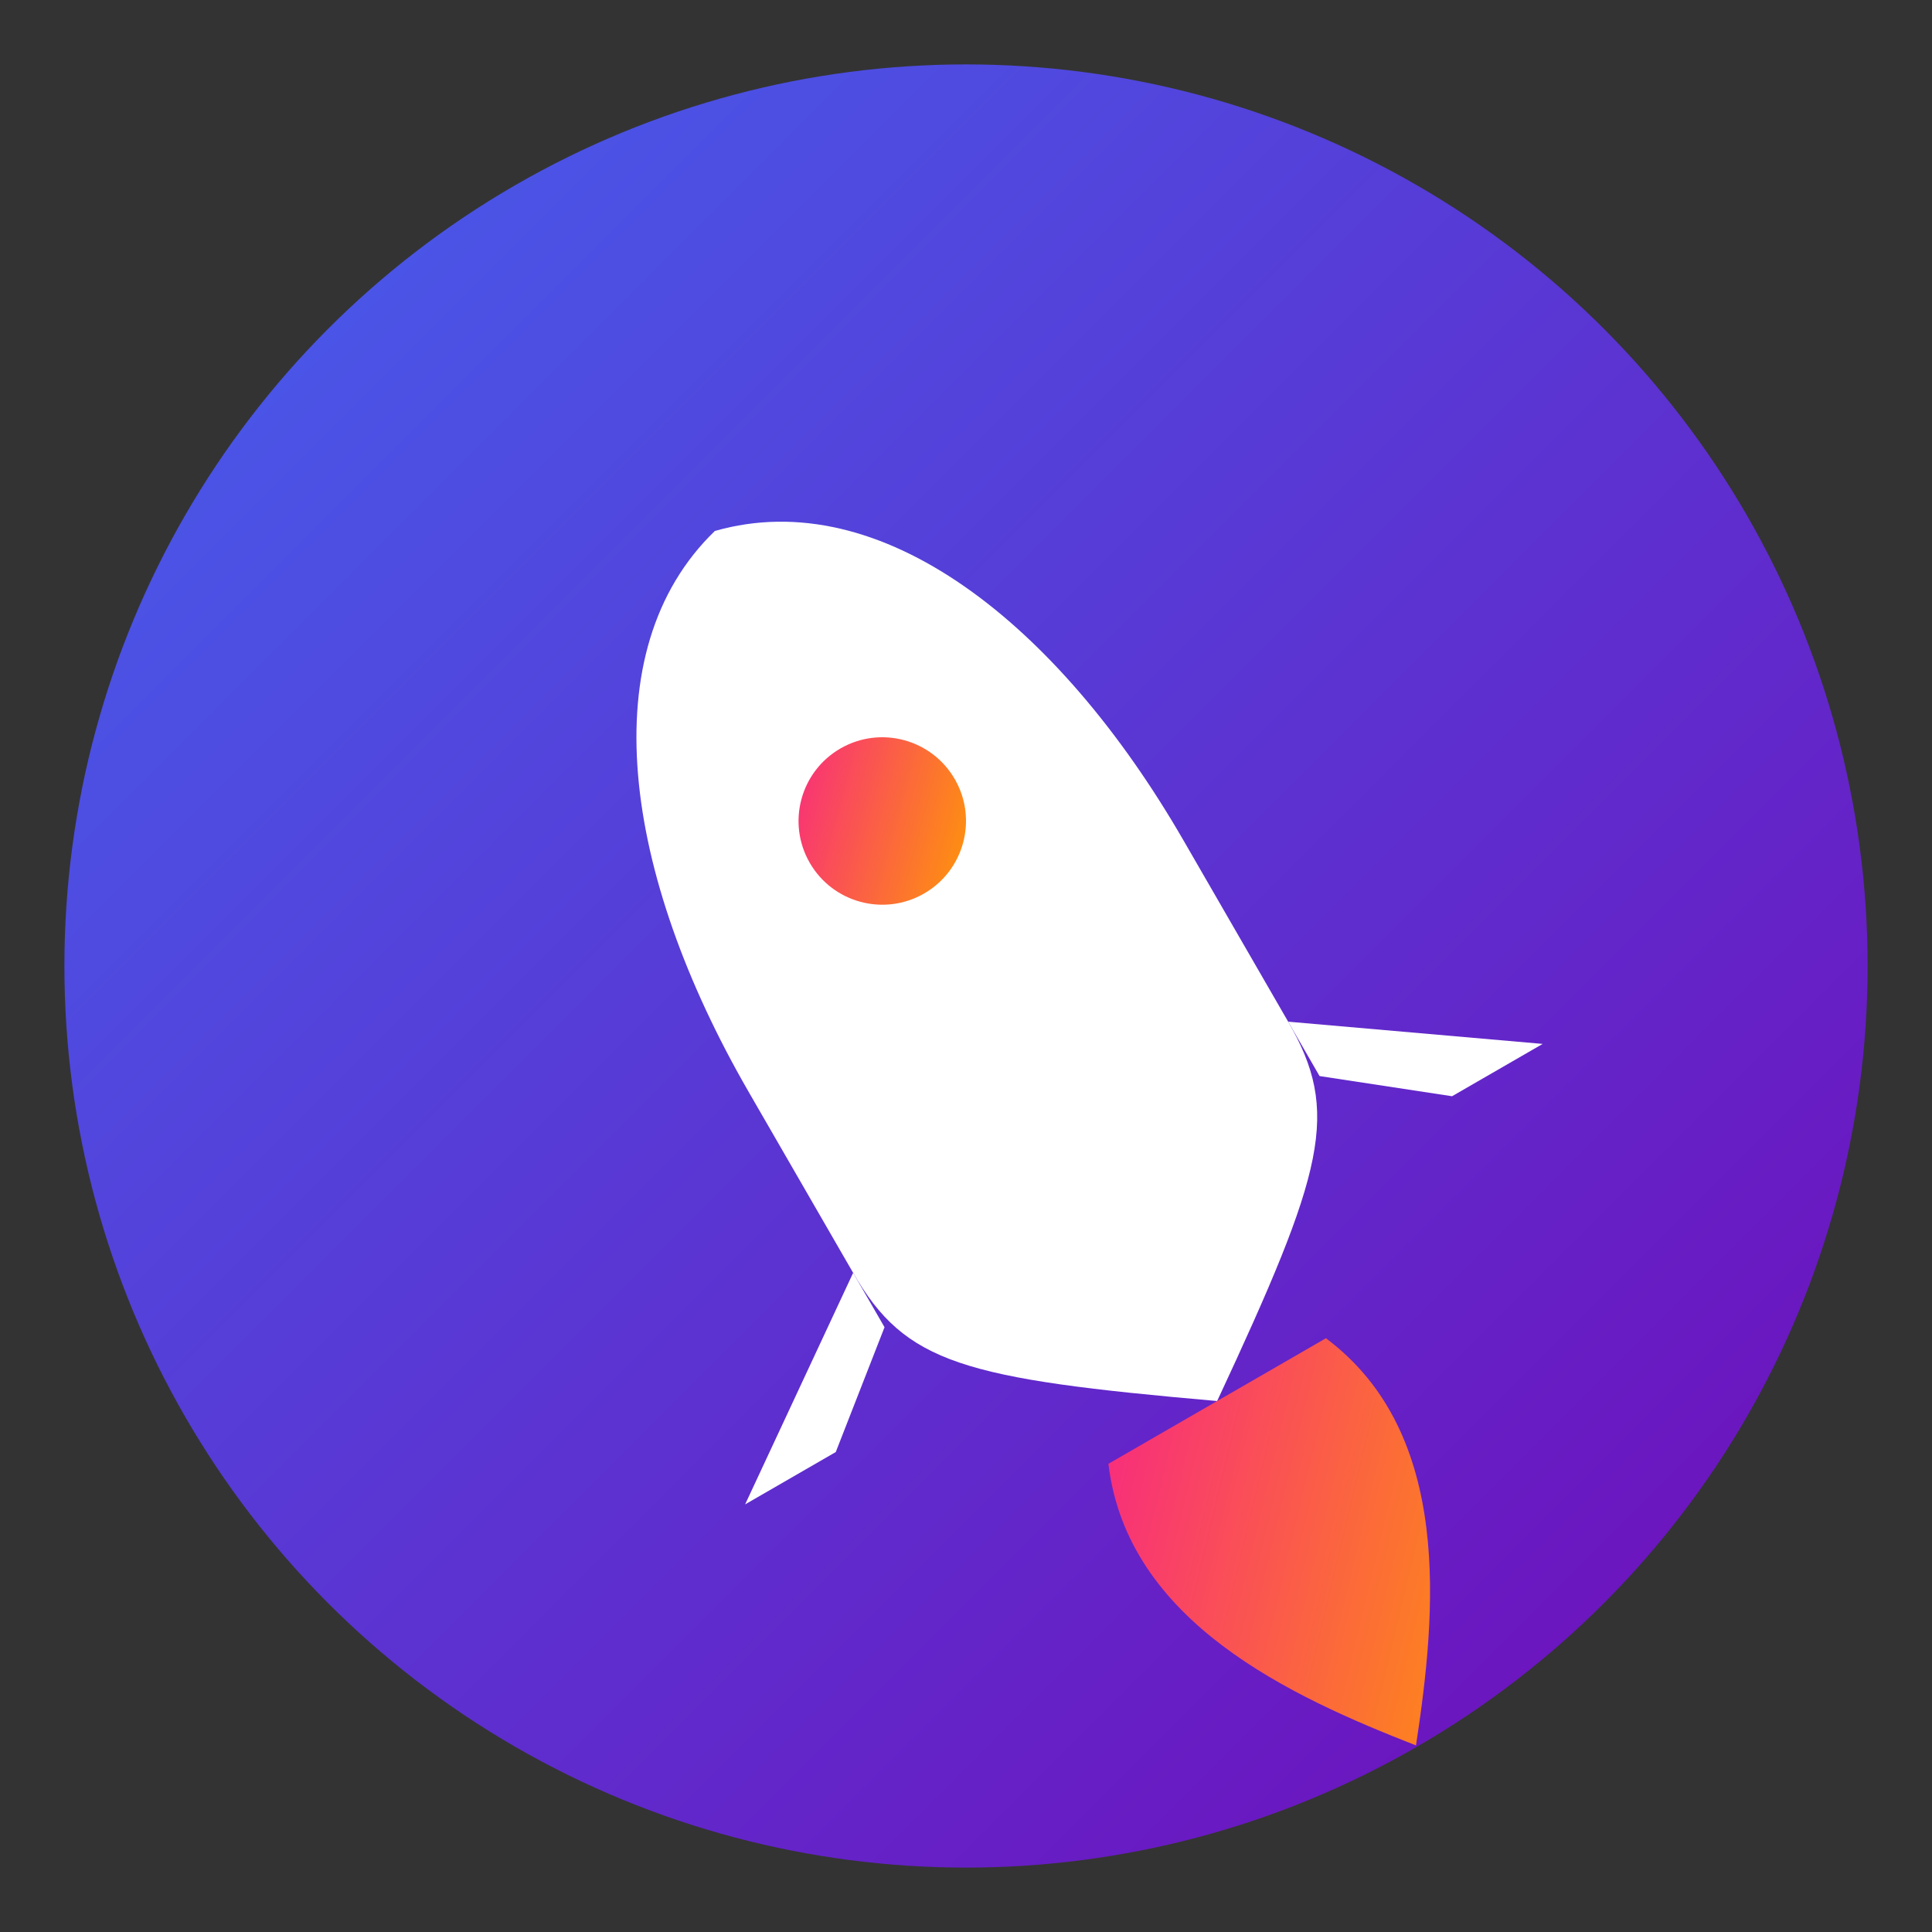 <svg xmlns="http://www.w3.org/2000/svg" viewBox="0 0 300 300">
  <rect x="0" y="0" width="300" height="300" fill="#333333" stroke="none"/>
  <!-- Define gradients -->
  <defs>
    <linearGradient id="bg-gradient-1" x1="0%" y1="0%" x2="100%" y2="100%">
      <stop offset="0%" stop-color="#4361EE" />
      <stop offset="100%" stop-color="#7209B7" />
    </linearGradient>
    <linearGradient id="rocket-gradient-1" x1="0%" y1="0%" x2="100%" y2="100%">
      <stop offset="0%" stop-color="#F72585" />
      <stop offset="100%" stop-color="#FF9E00" />
    </linearGradient>
  </defs>
  <!-- Background circle -->
  <circle cx="150" cy="150" r="140" fill="url(#bg-gradient-1)"/>
  <!-- Rocket icon -->
  <g transform="translate(150, 150) rotate(-30) scale(0.65)">
    <!-- Rocket body -->
    <path d="M0,-120 C40,-110 60,-60 60,0 L60,50 C60,75 50,85 0,120 C-50,85 -60,75 -60,50 L-60,0 C-60,-60 -40,-110 0,-120 Z" fill="white"/>
    <!-- Rocket window -->
    <circle cx="0" cy="-40" r="20" fill="url(#rocket-gradient-1)"/>
    <!-- Rocket wings -->
    <path d="M60,50 L110,85 L85,85 L60,65 Z" fill="white"/>
    <path d="M-60,50 L-110,85 L-85,85 L-60,65 Z" fill="white"/>
    <!-- Rocket flame -->
    <path d="M-30,120 C-45,155 -20,190 0,215 C20,190 45,155 30,120 Z" fill="url(#rocket-gradient-1)"/>
  </g>
</svg>

